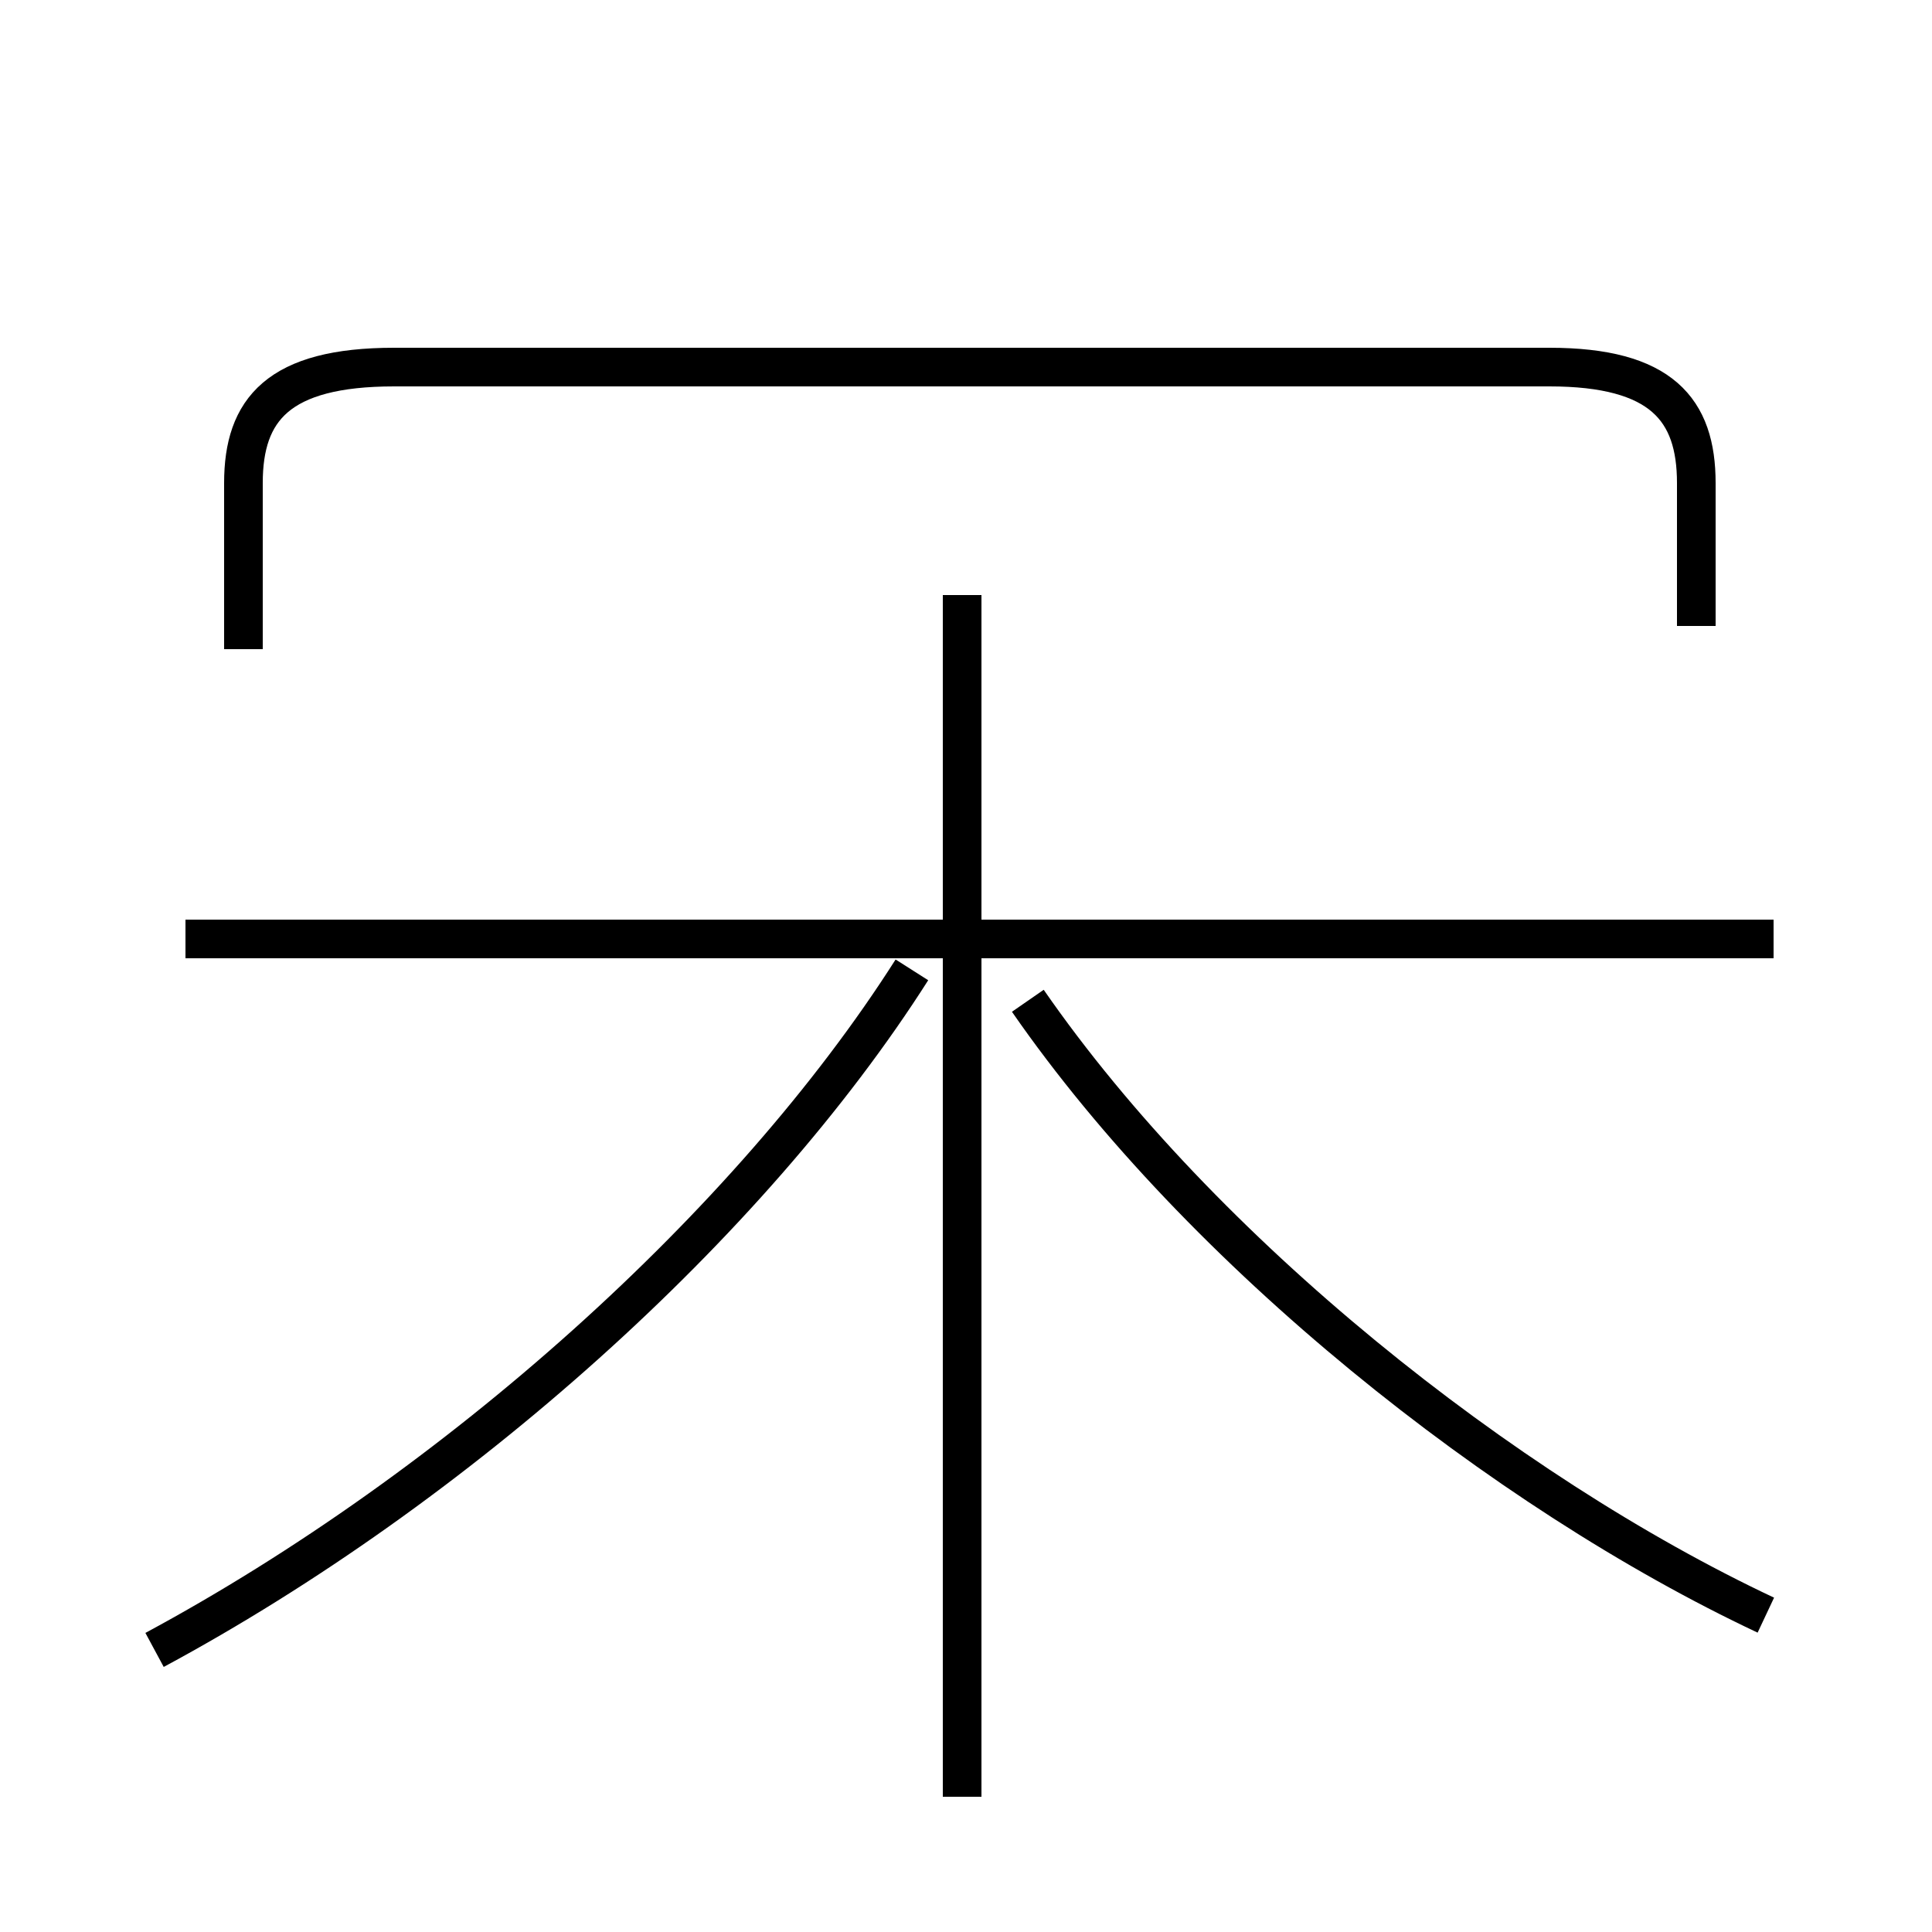 <?xml version='1.0' encoding='utf8'?>
<svg viewBox="0.0 -44.0 50.0 50.0" version="1.1" xmlns="http://www.w3.org/2000/svg">
<rect x="0.0" y="-44.0" width="50.0" height="50.0" fill="#808080" stroke="none"/>
<rect x="-1000" y="-1000" width="2000" height="2000" stroke="white" fill="white"/>
<g style="fill:none; stroke:#000000;  stroke-width:1">
<path d="M 4.0 1.3 C 11.8 5.5 19.4 12.3 23.6 18.9 M 45.7 2.2 C 38.9 5.4 31.1 11.6 26.6 18.1 M 45.0 19.7 L 4.8 19.7 M 24.9 -2.5 L 24.9 28.6 M 43.9 27.8 L 43.9 31.5 C 43.9 33.4 43.0 34.5 40.1 34.5 L 10.2 34.5 C 7.2 34.5 6.3 33.4 6.3 31.5 L 6.3 27.2 M 45.9 19.7 L 24.8 19.7 " transform="scale(1, -1)" />
</g>
</svg>